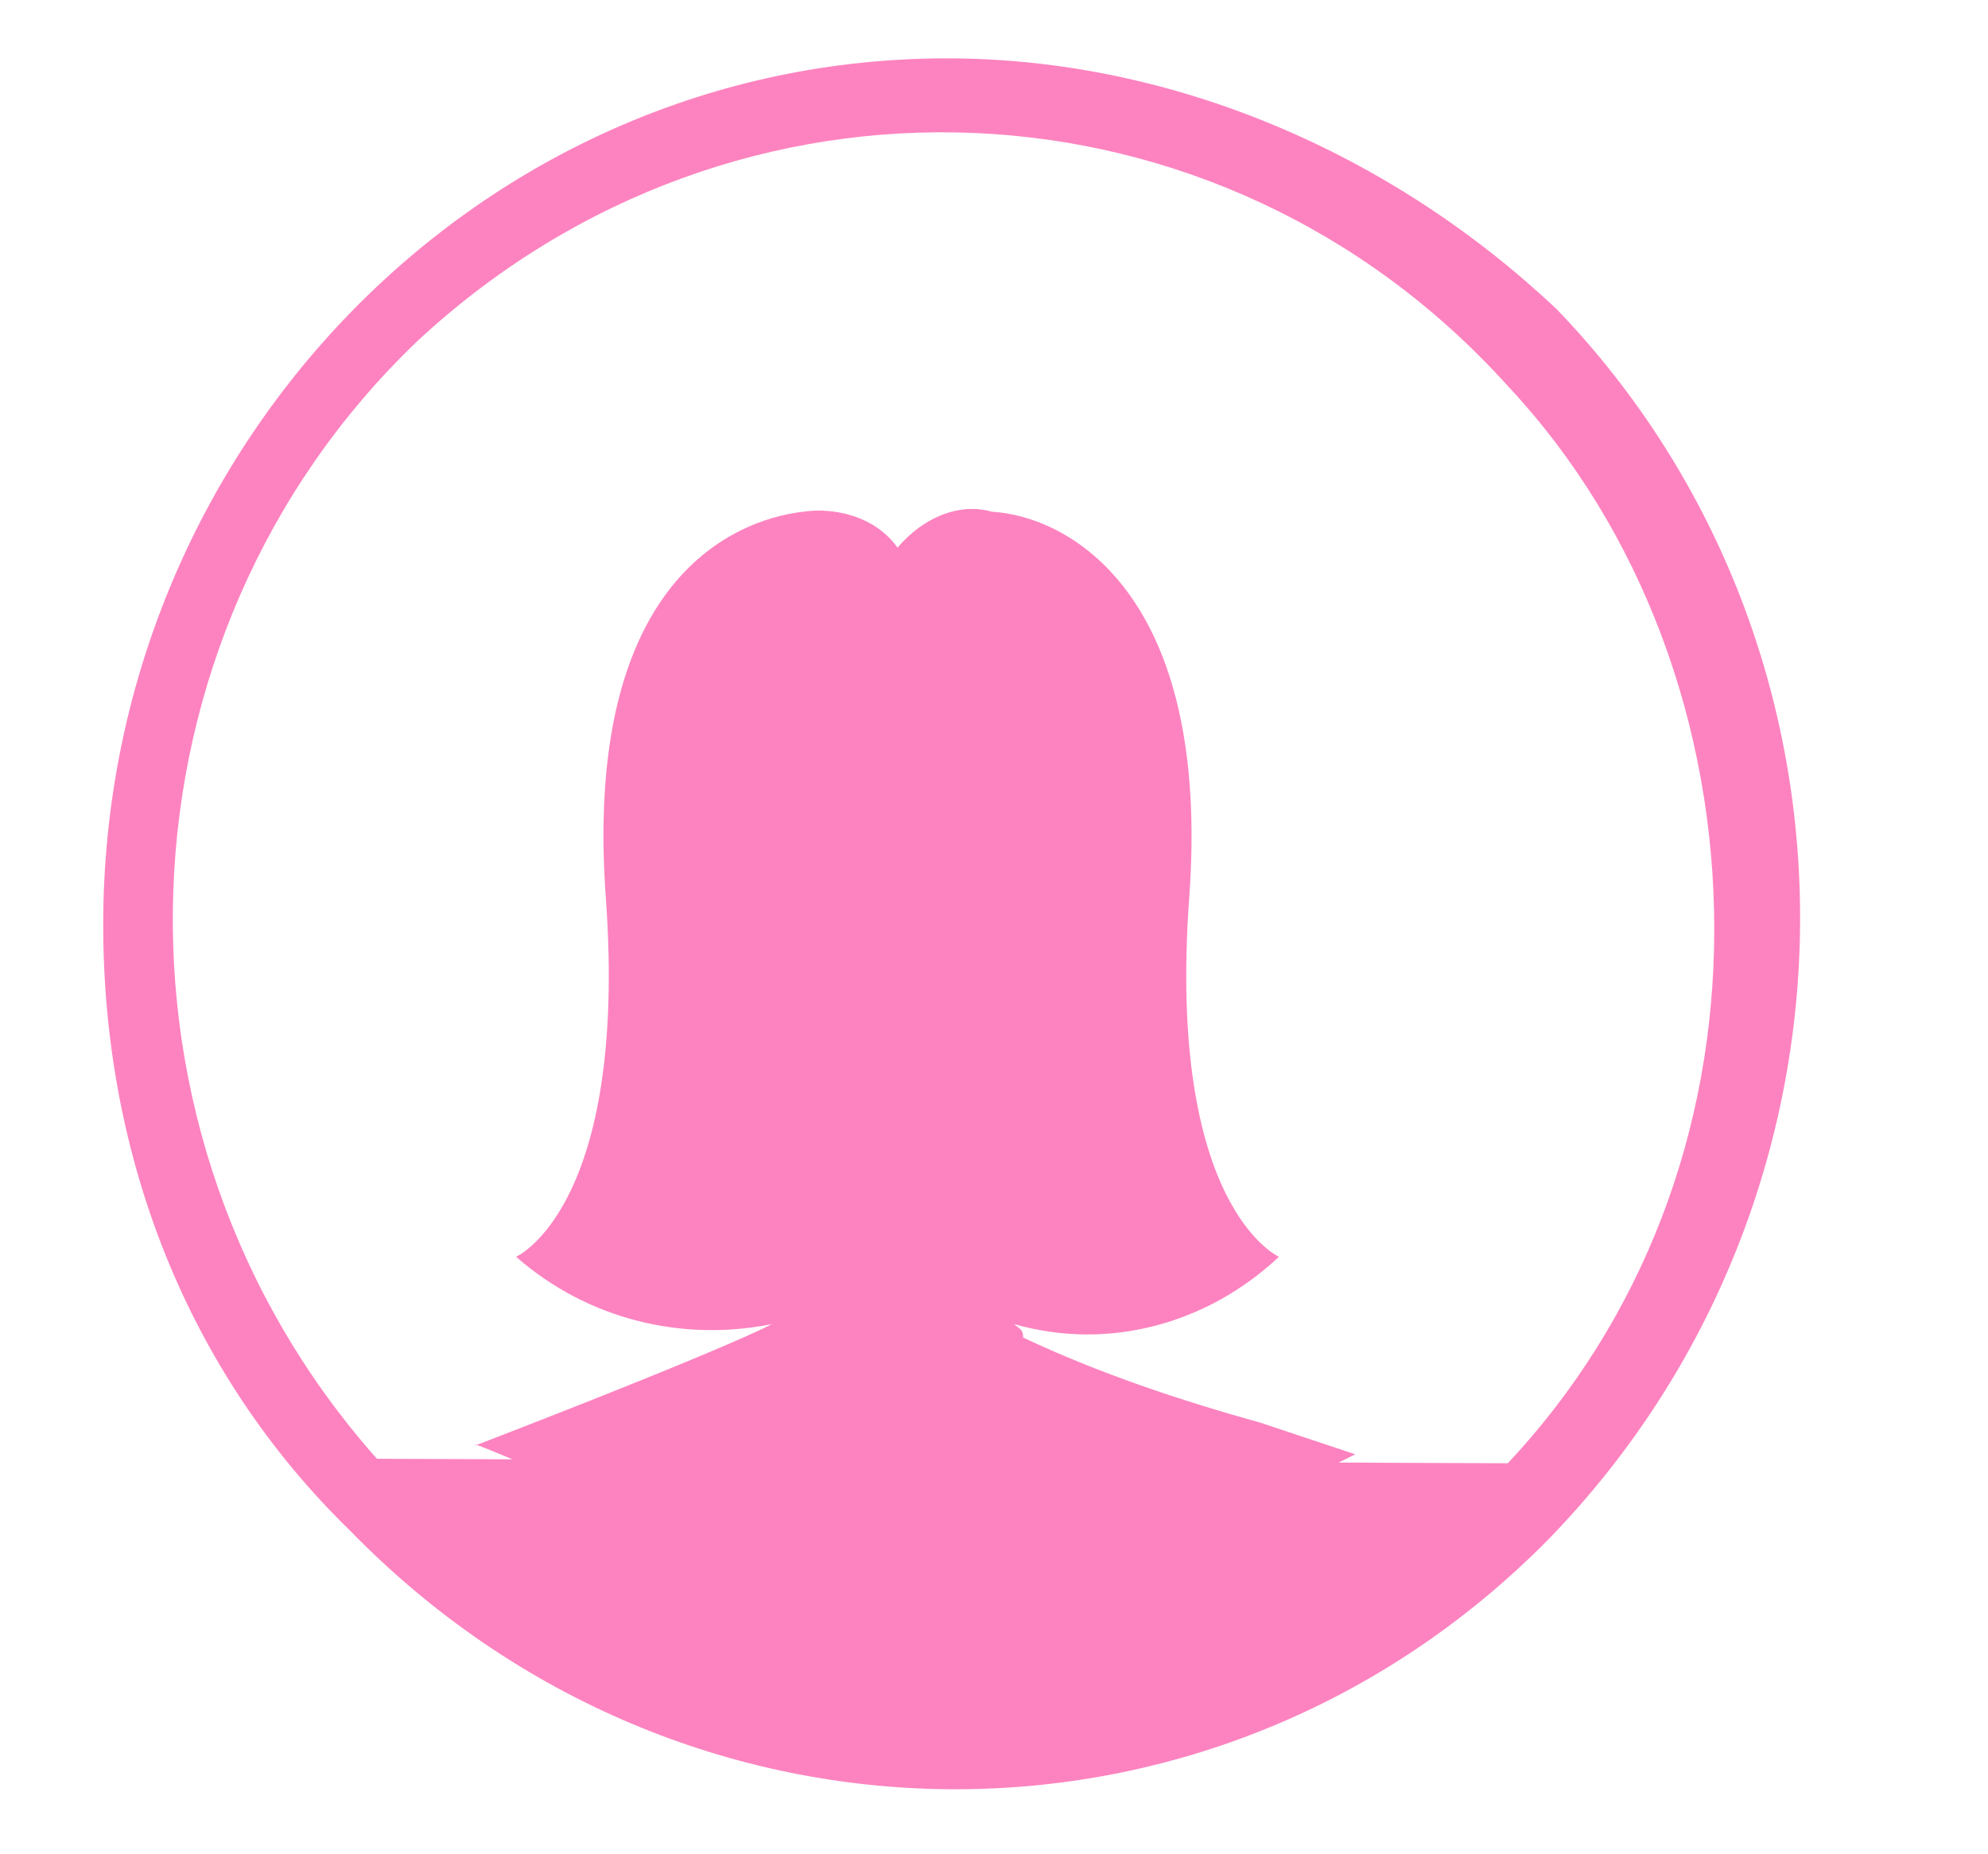 <?xml version="1.0" encoding="utf-8"?>
<!-- Generator: Adobe Illustrator 19.0.0, SVG Export Plug-In . SVG Version: 6.00 Build 0)  -->
<svg version="1.1" id="Layer_1" xmlns="http://www.w3.org/2000/svg" xmlns:xlink="http://www.w3.org/1999/xlink" x="0px" y="0px"
	 viewBox="-476.7 257.9 44.3 41.3" style="enable-background:new -476.7 257.9 44.3 41.3;" xml:space="preserve">
<style type="text/css">
	.st0{fill:#FD83C0;}
</style>
<title>wqewqeqwewqeqeqwe</title>
<path class="st0" d="M-463.3,291.1c0.2,0.3-3.1-1.2-2.8-1c0,0,4.7-1.8,6.4-2.6l0.2-0.1c-2,0.4-4.1-0.1-5.7-1.5c0,0,2.5-1.1,2-8
	c-0.5-6.9,2.7-8.4,4.4-8.6c0.7-0.1,1.6,0.1,2.1,0.8c0.6-0.7,1.4-1,2.1-0.8c1.7,0.1,4.9,1.8,4.4,8.6c-0.5,6.9,2,8,2,8
	c-1.6,1.5-3.8,2.1-5.9,1.5c0.1,0.1,0.2,0.1,0.2,0.3c1.7,0.8,3.5,1.4,5.3,1.9l2.1,0.7l-1.4,0.7l-1,0.3 M-456.5,295.4L-456.5,295.4"/>
<path class="st0" d="M-455.6,259.2c-10.4,0-18.8,8.7-18.8,19.3c0,5.2,1.9,10,5.5,13.5l0,0c7.4,7.6,19.3,7.7,26.7,0.2
	c7.4-7.6,7.5-19.8,0.2-27.4C-445.7,261.3-450.6,259.2-455.6,259.2z M-468.3,290.4c-6.4-7.2-6-18.3,0.9-24.9c7.1-6.6,17.9-6.1,24.3,1
	c3,3.2,4.6,7.6,4.6,12.1c0,4.5-1.6,8.7-4.6,11.9"/>
</svg>
